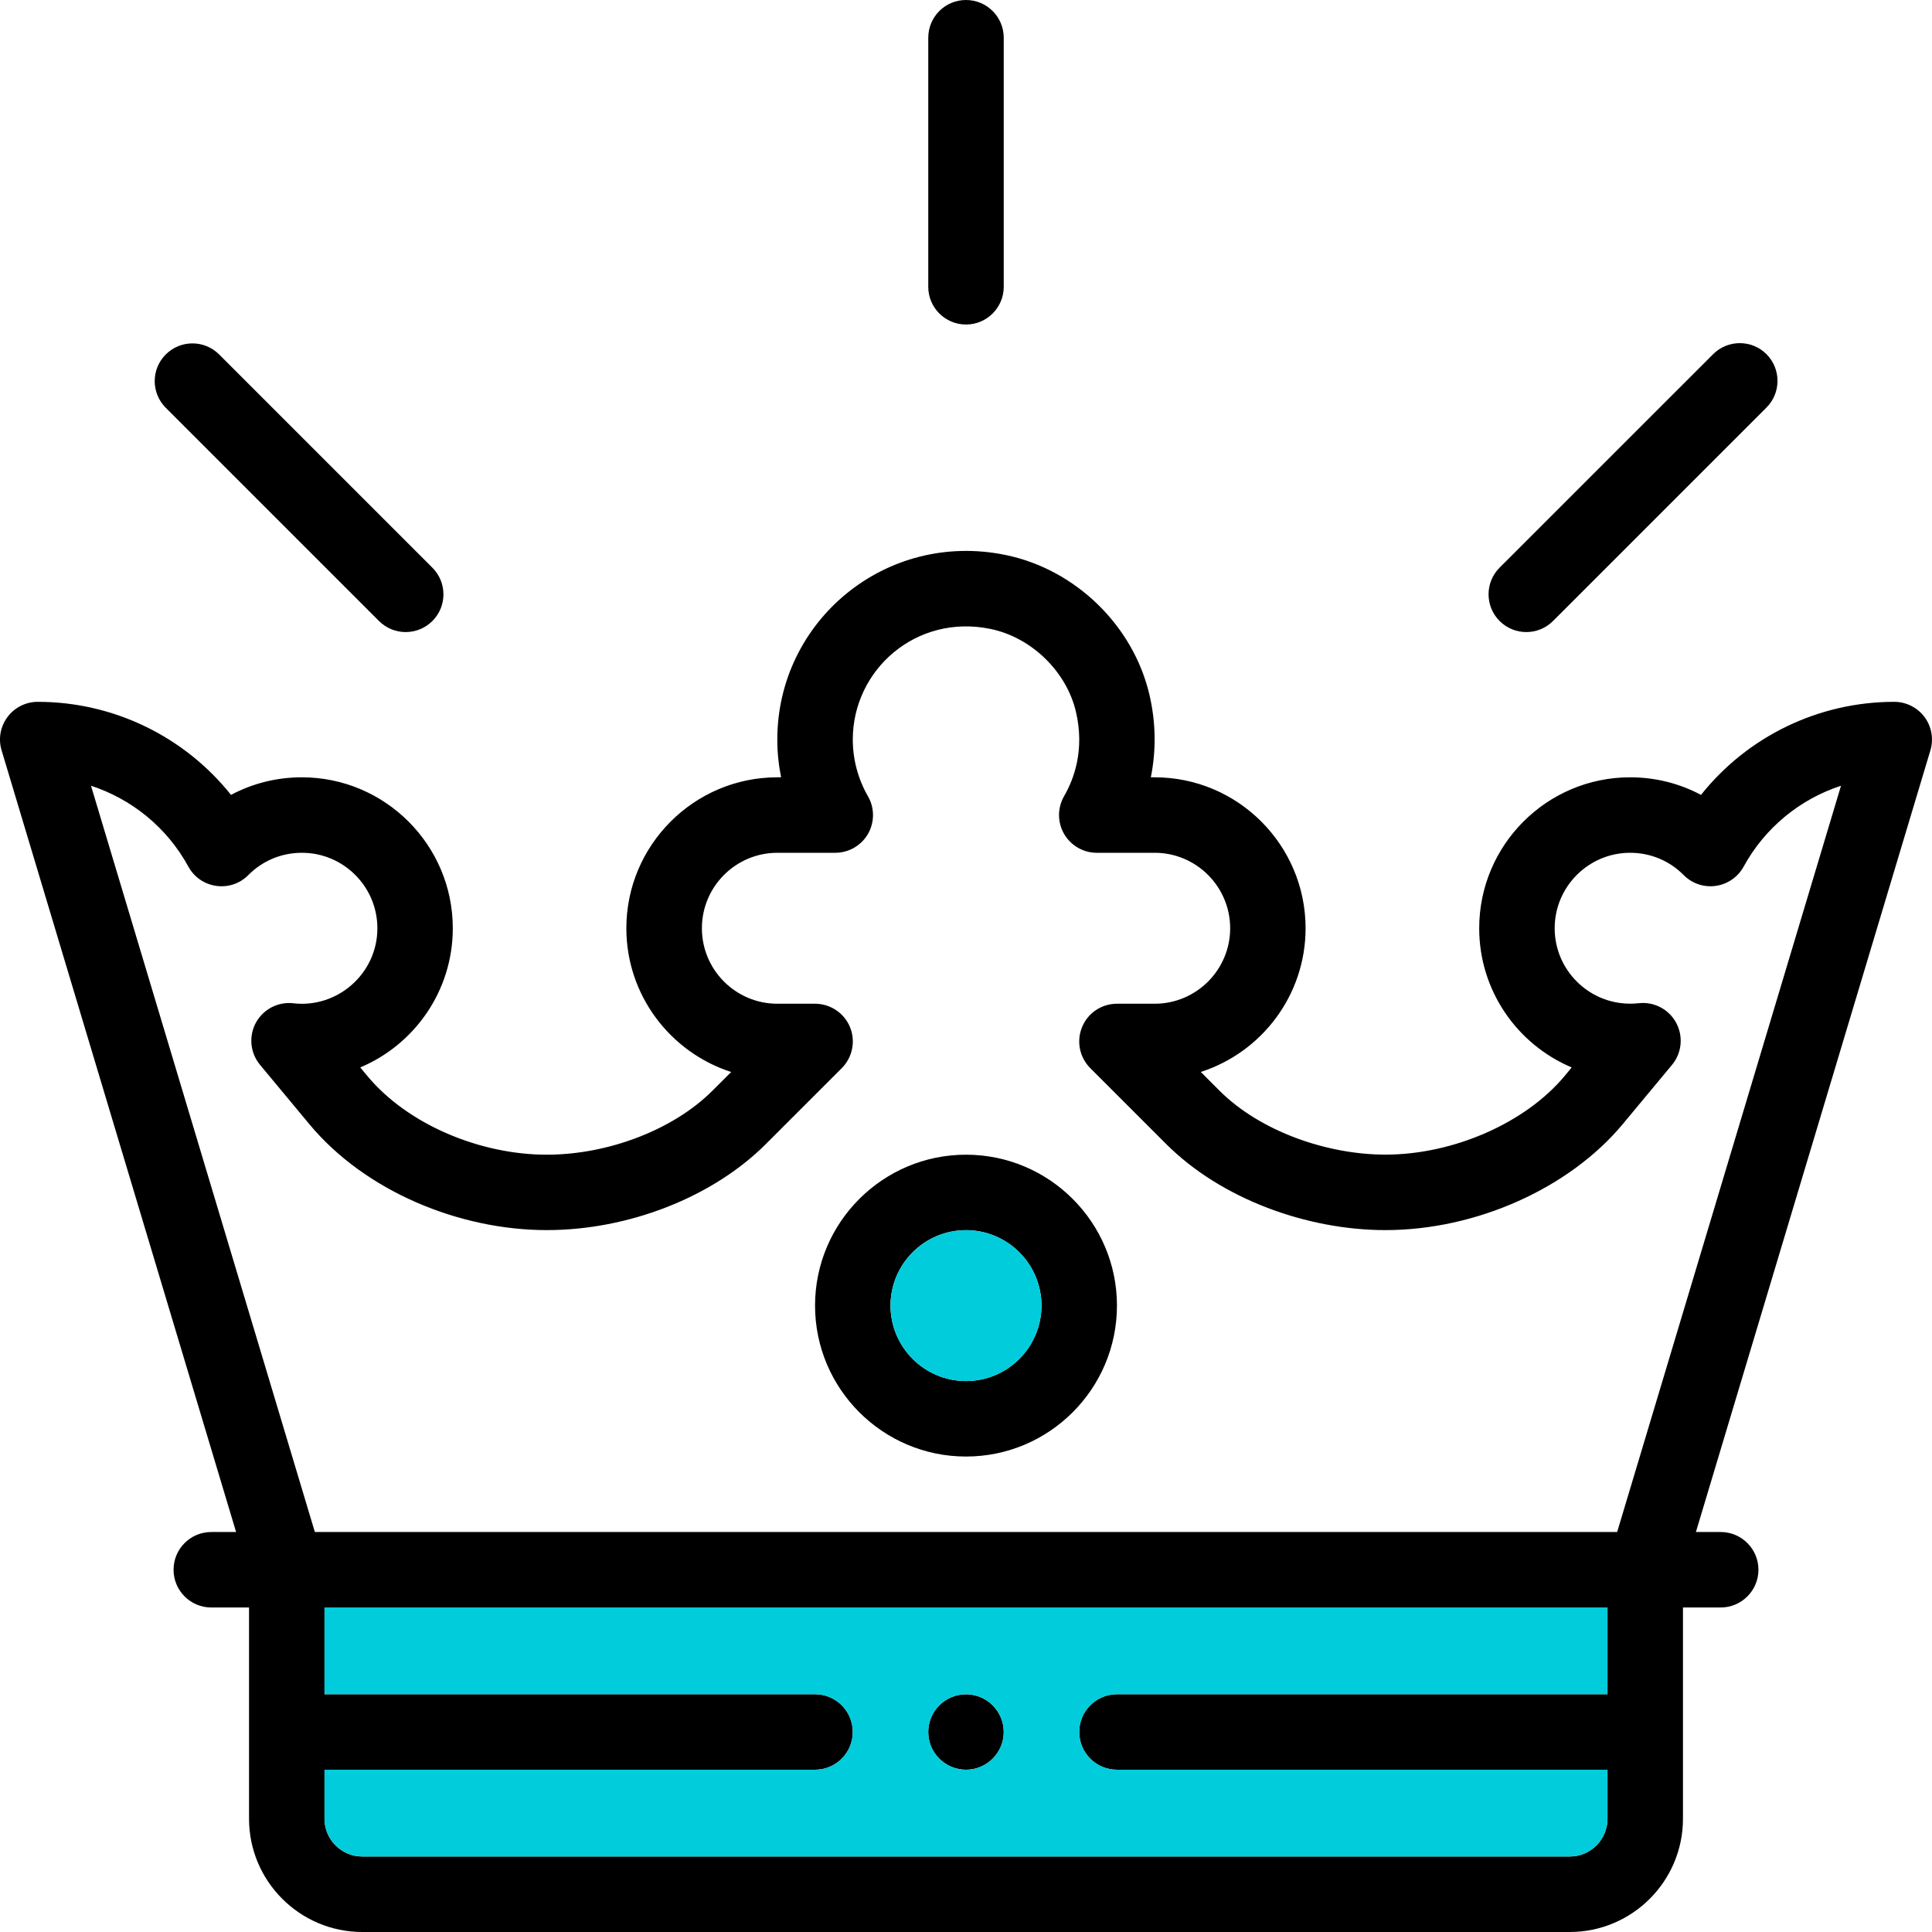 <svg width="30" height="30" viewBox="0 0 30 30" fill="none" xmlns="http://www.w3.org/2000/svg">
<g clip-path="url(#clip0_9308_10008)">
<path fill-rule="evenodd" clip-rule="evenodd" d="M15 27.48C15.323 27.48 15.586 27.218 15.586 26.895C15.586 26.571 15.323 26.309 15 26.309C14.676 26.309 14.414 26.571 14.414 26.895C14.414 27.218 14.676 27.48 15 27.48Z" fill="black"/>
<path fill-rule="evenodd" clip-rule="evenodd" d="M14.414 0.586V4.453C14.414 4.777 14.676 5.039 15 5.039C15.323 5.039 15.586 4.777 15.586 4.453V0.586C15.586 0.262 15.323 0 15 0C14.676 0 14.414 0.262 14.414 0.586Z" fill="black"/>
<path fill-rule="evenodd" clip-rule="evenodd" d="M2.574 5.504C2.345 5.732 2.345 6.103 2.574 6.332L5.885 9.643C6.114 9.872 6.485 9.872 6.714 9.643C6.943 9.415 6.943 9.044 6.714 8.815L3.403 5.504C3.174 5.275 2.803 5.275 2.574 5.504Z" fill="black"/>
<path fill-rule="evenodd" clip-rule="evenodd" d="M26.601 5.5L23.286 8.814C23.057 9.043 23.057 9.414 23.286 9.643C23.515 9.872 23.886 9.872 24.115 9.643L27.43 6.328C27.658 6.1 27.658 5.729 27.43 5.5C27.201 5.271 26.83 5.271 26.601 5.5Z" fill="black"/>
<path fill-rule="evenodd" clip-rule="evenodd" d="M29.414 10.898C28.233 10.898 27.133 11.439 26.413 12.343C26.079 12.165 25.703 12.07 25.312 12.07C24.02 12.07 22.969 13.121 22.969 14.414C22.969 15.385 23.562 16.22 24.405 16.575L24.298 16.705C23.689 17.437 22.569 17.929 21.512 17.929C20.614 17.929 19.573 17.572 18.936 16.936L18.646 16.645C19.589 16.342 20.273 15.456 20.273 14.414C20.273 13.122 19.222 12.07 17.93 12.07H17.87C17.954 11.654 17.949 11.219 17.849 10.791C17.599 9.715 16.702 8.842 15.616 8.618C13.753 8.234 12.07 9.644 12.07 11.484C12.07 11.682 12.09 11.878 12.129 12.07H12.07C10.778 12.07 9.726 13.122 9.726 14.414C9.726 15.457 10.411 16.342 11.354 16.646L11.063 16.936C10.46 17.54 9.449 17.93 8.488 17.93C7.466 17.93 6.337 17.47 5.702 16.705L5.594 16.575C6.438 16.22 7.031 15.385 7.031 14.414C7.031 13.122 5.98 12.07 4.687 12.07C4.297 12.07 3.921 12.165 3.587 12.343C2.866 11.439 1.766 10.898 0.586 10.898C0.401 10.898 0.226 10.986 0.116 11.134C0.005 11.283 -0.029 11.475 0.025 11.652L3.666 23.789H3.281C2.957 23.789 2.695 24.051 2.695 24.375C2.695 24.698 2.957 24.961 3.281 24.961H3.867V28.242C3.867 29.211 4.656 30 5.625 30H24.375C25.344 30 26.133 29.211 26.133 28.242V24.961H26.719C27.042 24.961 27.305 24.698 27.305 24.375C27.305 24.051 27.042 23.789 26.719 23.789H26.334L29.975 11.652C30.028 11.475 29.995 11.283 29.884 11.134C29.773 10.986 29.599 10.898 29.414 10.898L29.414 10.898ZM24.961 26.308H17.344C17.02 26.308 16.758 26.571 16.758 26.894C16.758 27.218 17.02 27.48 17.344 27.48L24.961 27.48V28.242C24.961 28.565 24.698 28.828 24.375 28.828H5.625C5.302 28.828 5.039 28.565 5.039 28.242V27.48H12.656C12.98 27.48 13.242 27.218 13.242 26.894C13.242 26.571 12.98 26.308 12.656 26.308H5.039V24.961H24.961V26.308H24.961ZM25.111 23.789H4.889L1.413 12.201C2.049 12.409 2.595 12.852 2.925 13.457C3.114 13.802 3.582 13.866 3.856 13.588C4.077 13.365 4.372 13.242 4.688 13.242C5.334 13.242 5.86 13.768 5.86 14.414C5.86 15.121 5.237 15.658 4.556 15.579C4.318 15.551 4.088 15.671 3.973 15.881C3.859 16.092 3.885 16.351 4.038 16.535L4.801 17.453C5.67 18.5 7.135 19.101 8.489 19.101C9.763 19.101 11.068 18.589 11.893 17.764L13.071 16.586C13.238 16.419 13.289 16.166 13.198 15.947C13.107 15.729 12.893 15.586 12.656 15.586H12.071C11.424 15.586 10.899 15.06 10.899 14.414C10.899 13.768 11.424 13.242 12.071 13.242H12.97C13.179 13.242 13.373 13.13 13.478 12.949C13.582 12.767 13.582 12.544 13.477 12.363C13.324 12.097 13.242 11.793 13.242 11.484C13.242 10.402 14.225 9.528 15.38 9.766C16.016 9.897 16.562 10.427 16.708 11.056C16.843 11.638 16.682 12.088 16.523 12.363C16.419 12.544 16.418 12.767 16.523 12.949C16.628 13.13 16.821 13.242 17.03 13.242H17.93C18.576 13.242 19.102 13.768 19.102 14.414C19.102 15.06 18.576 15.586 17.93 15.586H17.344C17.107 15.586 16.893 15.728 16.803 15.947C16.712 16.166 16.762 16.418 16.93 16.586L18.108 17.764C18.966 18.622 20.303 19.101 21.512 19.101C22.92 19.101 24.367 18.454 25.199 17.454L25.963 16.535C26.116 16.351 26.141 16.092 26.027 15.881C25.913 15.671 25.682 15.55 25.444 15.578C25.402 15.583 25.36 15.585 25.313 15.585C24.667 15.585 24.141 15.06 24.141 14.414C24.141 13.768 24.667 13.242 25.313 13.242C25.628 13.242 25.923 13.365 26.144 13.588C26.274 13.72 26.459 13.782 26.642 13.756C26.826 13.73 26.986 13.619 27.075 13.457C27.406 12.852 27.951 12.409 28.587 12.201L25.111 23.789L25.111 23.789Z" fill="black"/>
<path fill-rule="evenodd" clip-rule="evenodd" d="M15 17.93C13.708 17.93 12.656 18.981 12.656 20.273C12.656 21.566 13.708 22.617 15 22.617C16.293 22.617 17.344 21.566 17.344 20.273C17.344 18.981 16.293 17.93 15 17.93ZM15 21.445C14.354 21.445 13.828 20.92 13.828 20.273C13.828 19.627 14.354 19.102 15 19.102C15.646 19.102 16.172 19.627 16.172 20.273C16.172 20.92 15.646 21.445 15 21.445Z" fill="black"/>
<path fill-rule="evenodd" clip-rule="evenodd" d="M16.172 20.273C16.172 19.627 15.646 19.102 15 19.102C14.354 19.102 13.828 19.627 13.828 20.273C13.828 20.92 14.354 21.445 15 21.445C15.646 21.445 16.172 20.92 16.172 20.273Z" fill="#00CCDB"/>
<path fill-rule="evenodd" clip-rule="evenodd" d="M24.961 24.96H5.039V26.308H12.656C12.98 26.308 13.242 26.57 13.242 26.894C13.242 27.217 12.98 27.48 12.656 27.48H5.039V28.241C5.039 28.564 5.302 28.827 5.625 28.827H24.375C24.698 28.827 24.961 28.564 24.961 28.241V27.48L17.344 27.48C17.02 27.48 16.758 27.217 16.758 26.894C16.758 26.57 17.02 26.308 17.344 26.308H24.961V24.96H24.961ZM15 26.308C15.323 26.308 15.586 26.57 15.586 26.894C15.586 27.217 15.323 27.48 15 27.48C14.677 27.48 14.414 27.217 14.414 26.894C14.414 26.57 14.677 26.308 15 26.308Z" fill="#00CCDB"/>
</g>
<defs>
<clipPath id="clip0_9308_10008">
<rect width="30" height="30" fill="white"/>
</clipPath>
</defs>
</svg>
